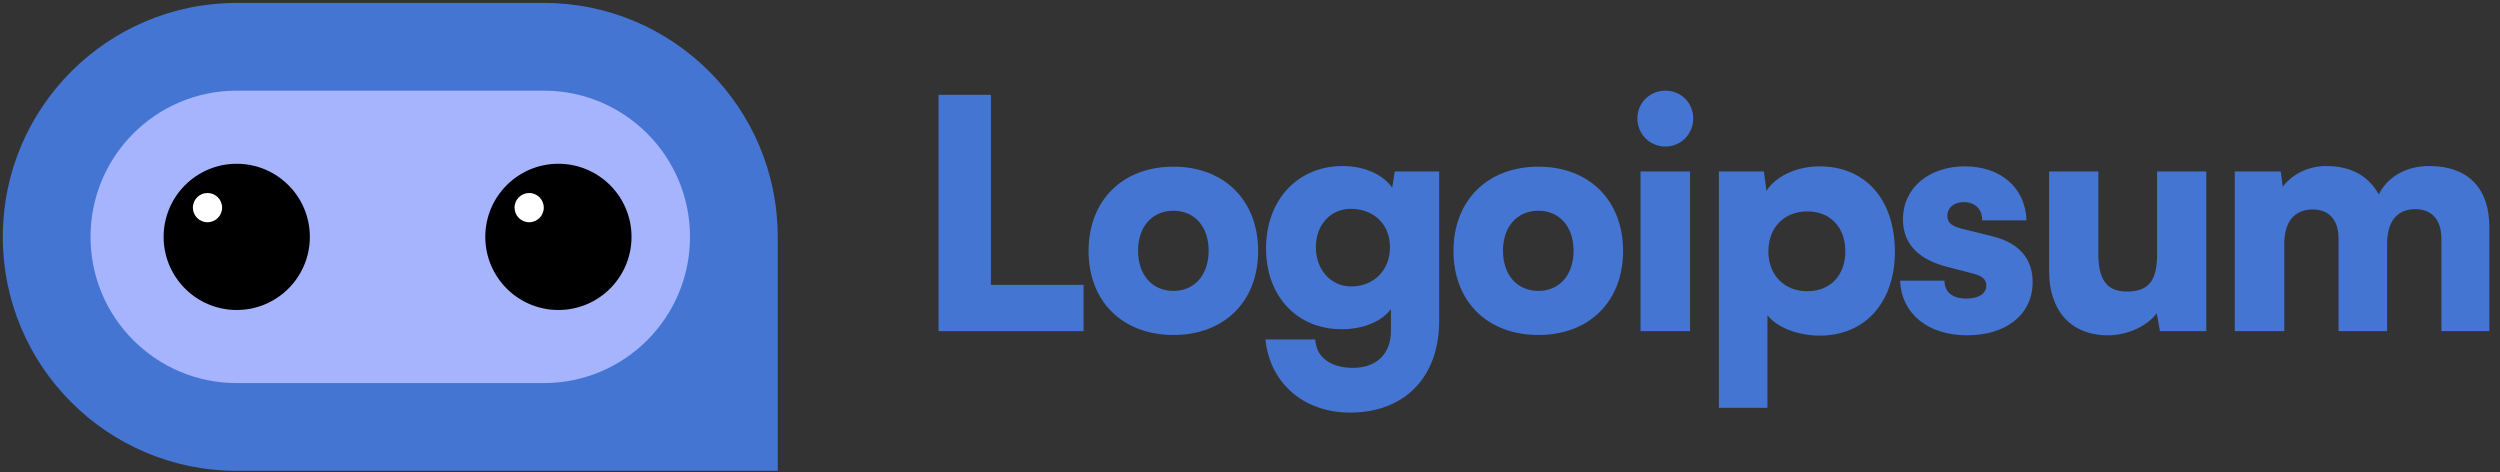 <svg width="180" height="34" viewBox="0 0 180 34" fill="none" xmlns="http://www.w3.org/2000/svg">
<rect x="0" y="0" width="180" height="34" fill="#333333" stroke="none"/>
<path d="M71.348 6.827H67.577V23.843H78.017V20.508H71.348V6.827Z" fill="#4575D2"/>
<path d="M78.377 18.07C78.377 21.703 80.814 24.118 84.493 24.118C88.15 24.118 90.587 21.703 90.587 18.07C90.587 14.437 88.15 12 84.493 12C80.814 12 78.377 14.437 78.377 18.07ZM81.941 18.047C81.941 16.323 82.953 15.173 84.493 15.173C86.011 15.173 87.023 16.323 87.023 18.047C87.023 19.795 86.011 20.945 84.493 20.945C82.953 20.945 81.941 19.795 81.941 18.047Z" fill="#4575D2"/>
<path d="M91.156 17.887C91.156 21.359 93.41 23.704 96.606 23.704C98.147 23.704 99.48 23.152 100.147 22.256V23.842C100.147 25.429 99.158 26.486 97.411 26.486C95.847 26.486 94.766 25.751 94.698 24.44H91.11C91.432 27.59 93.87 29.706 97.204 29.706C101.136 29.706 103.619 27.153 103.619 23.106V12.345H100.423L100.239 13.518C99.595 12.575 98.239 11.954 96.675 11.954C93.456 11.954 91.156 14.368 91.156 17.887ZM94.743 17.795C94.743 16.139 95.847 15.035 97.25 15.035C98.882 15.035 100.078 16.116 100.078 17.795C100.078 19.473 98.905 20.623 97.273 20.623C95.87 20.623 94.743 19.473 94.743 17.795Z" fill="#4575D2"/>
<path d="M104.651 18.07C104.651 21.703 107.089 24.118 110.768 24.118C114.424 24.118 116.862 21.703 116.862 18.07C116.862 14.437 114.424 12 110.768 12C107.089 12 104.651 14.437 104.651 18.07ZM108.215 18.047C108.215 16.323 109.227 15.173 110.768 15.173C112.285 15.173 113.297 16.323 113.297 18.047C113.297 19.795 112.285 20.945 110.768 20.945C109.227 20.945 108.215 19.795 108.215 18.047Z" fill="#4575D2"/>
<path d="M119.914 10.551C121.017 10.551 121.914 9.655 121.914 8.528C121.914 7.401 121.017 6.527 119.914 6.527C118.788 6.527 117.891 7.401 117.891 8.528C117.891 9.655 118.788 10.551 119.914 10.551ZM118.12 23.842H121.685V12.345H118.12V23.842Z" fill="#4575D2"/>
<path d="M123.76 29.361H127.255V22.693C127.921 23.566 129.439 24.164 131.026 24.164C134.451 24.164 136.521 21.543 136.43 17.91C136.337 14.208 134.199 11.977 131.003 11.977C129.37 11.977 127.83 12.69 127.185 13.748L127.001 12.345H123.76V29.361ZM127.323 18.094C127.323 16.369 128.473 15.22 130.129 15.22C131.807 15.22 132.865 16.392 132.865 18.094C132.865 19.795 131.807 20.968 130.129 20.968C128.473 20.968 127.323 19.818 127.323 18.094Z" fill="#4575D2"/>
<path d="M136.807 20.209C136.898 22.532 138.738 24.141 141.636 24.141C144.418 24.141 146.35 22.67 146.35 20.301C146.35 18.6 145.338 17.473 143.452 17.013L141.406 16.507C140.67 16.323 140.21 16.139 140.21 15.541C140.21 14.944 140.692 14.553 141.406 14.553C142.21 14.553 142.739 15.082 142.717 15.863H145.913C145.82 13.472 144.004 11.977 141.475 11.977C138.923 11.977 137.014 13.495 137.014 15.794C137.014 17.335 137.865 18.6 140.141 19.198L142.164 19.726C142.762 19.887 143.015 20.163 143.015 20.554C143.015 21.129 142.486 21.497 141.589 21.497C140.554 21.497 140.003 21.014 140.003 20.209H136.807Z" fill="#4575D2"/>
<path d="M151.769 24.141C153.172 24.141 154.575 23.497 155.287 22.554L155.518 23.842H158.852V12.345H155.311V18.323C155.311 20.048 154.805 20.991 153.172 20.991C151.907 20.991 151.08 20.416 151.08 18.277V12.345H147.538V19.565C147.538 22.301 149.056 24.141 151.769 24.141Z" fill="#4575D2"/>
<path d="M164.468 23.842V17.565C164.468 15.633 165.503 15.081 166.514 15.081C167.641 15.081 168.377 15.771 168.377 17.197V23.842H171.872V17.565C171.872 15.61 172.884 15.058 173.895 15.058C175.022 15.058 175.781 15.748 175.781 17.197V23.842H179.231V16.323C179.231 13.702 177.85 11.954 174.884 11.954C173.229 11.954 171.872 12.759 171.274 14.001C170.584 12.759 169.388 11.954 167.48 11.954C166.215 11.954 165.043 12.529 164.353 13.449L164.215 12.345H160.903V23.842H164.468Z" fill="#4575D2"/>
<path d="M0.201 17.055C0.201 7.752 7.742 0.211 17.045 0.211H39.153C48.456 0.211 55.997 7.752 55.997 17.055V33.899H17.045C7.742 33.899 0.201 26.358 0.201 17.055Z" fill="#4575D2"/>
<path d="M39.153 6.527H17.045C11.231 6.527 6.518 11.241 6.518 17.055C6.518 22.869 11.231 27.582 17.045 27.582H39.153C44.967 27.582 49.68 22.869 49.68 17.055C49.68 11.241 44.967 6.527 39.153 6.527Z" fill="#A5B4FC"/>
<path d="M17.045 22.319C19.952 22.319 22.309 19.962 22.309 17.055C22.309 14.148 19.952 11.791 17.045 11.791C14.138 11.791 11.781 14.148 11.781 17.055C11.781 19.962 14.138 22.319 17.045 22.319Z" fill="black"/>
<path d="M14.94 16.002C15.521 16.002 15.992 15.531 15.992 14.949C15.992 14.368 15.521 13.896 14.94 13.896C14.358 13.896 13.887 14.368 13.887 14.949C13.887 15.531 14.358 16.002 14.94 16.002Z" fill="white"/>
<path d="M40.205 22.319C43.112 22.319 45.469 19.962 45.469 17.055C45.469 14.148 43.112 11.791 40.205 11.791C37.298 11.791 34.941 14.148 34.941 17.055C34.941 19.962 37.298 22.319 40.205 22.319Z" fill="black"/>
<path d="M38.1 16.002C38.681 16.002 39.152 15.531 39.152 14.949C39.152 14.368 38.681 13.896 38.1 13.896C37.518 13.896 37.047 14.368 37.047 14.949C37.047 15.531 37.518 16.002 38.1 16.002Z" fill="white"/>
</svg>
